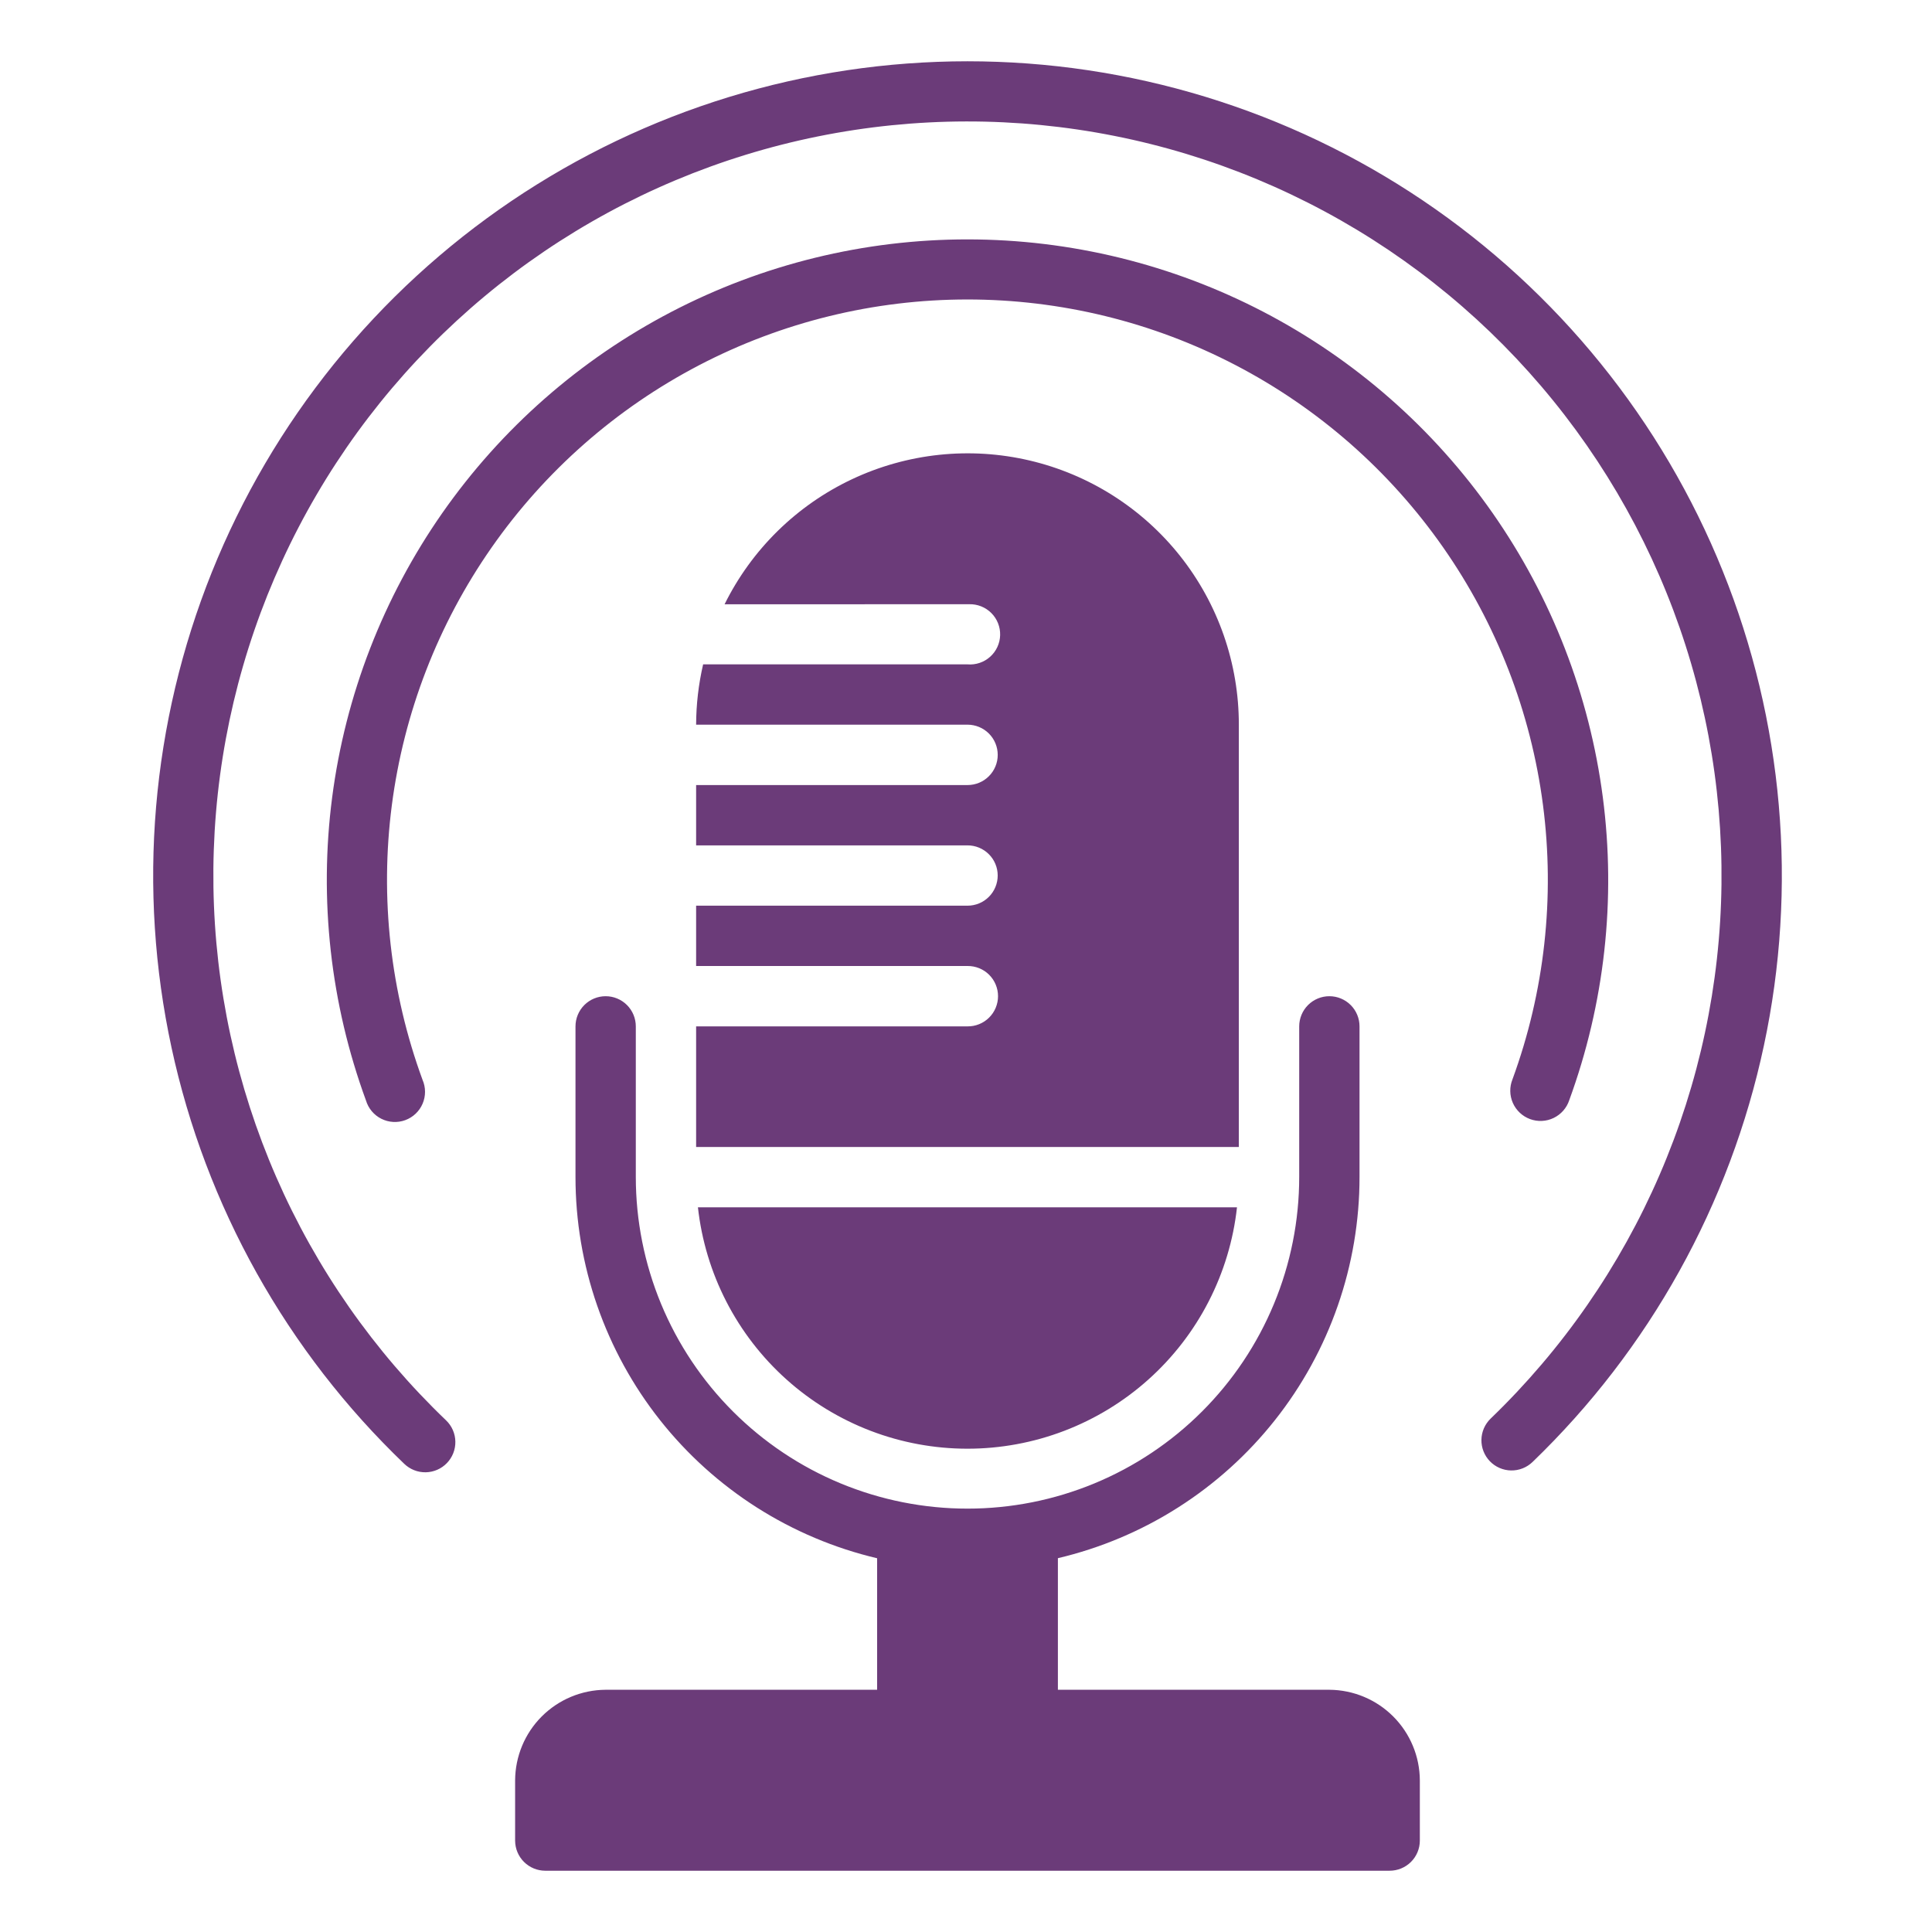 <svg xmlns="http://www.w3.org/2000/svg" xmlns:xlink="http://www.w3.org/1999/xlink" width="1080" zoomAndPan="magnify" viewBox="0 0 810 810" height="1080" preserveAspectRatio="xMidYMid meet" version="1.0"><rect x="-81" width="972" fill="none" y="-81" height="972" fill-opacity="1"/><rect x="-81" width="972" fill="none" y="-81" height="972" fill-opacity="1"/><path fill="#6b3b79" d="M 405.621 25.691 C 401.391 25.691 397.164 25.77 392.938 25.93 C 388.711 26.086 384.488 26.32 380.273 26.637 C 376.055 26.949 371.848 27.344 367.645 27.812 C 363.441 28.285 359.25 28.832 355.066 29.461 C 350.887 30.086 346.715 30.789 342.559 31.574 C 338.402 32.355 334.266 33.211 330.141 34.148 C 326.016 35.082 321.91 36.094 317.824 37.184 C 313.738 38.27 309.672 39.434 305.629 40.672 C 301.586 41.91 297.566 43.223 293.574 44.613 C 289.578 46 285.613 47.461 281.672 48.996 C 277.73 50.535 273.82 52.141 269.941 53.824 C 266.062 55.504 262.211 57.254 258.398 59.078 C 254.582 60.902 250.801 62.797 247.059 64.762 C 243.312 66.727 239.605 68.758 235.938 70.859 C 232.266 72.965 228.637 75.133 225.051 77.371 C 221.461 79.605 217.914 81.91 214.41 84.277 C 210.906 86.645 207.449 89.078 204.039 91.574 C 200.625 94.074 197.258 96.633 193.941 99.254 C 190.625 101.875 187.355 104.559 184.137 107.305 C 180.922 110.047 177.754 112.848 174.641 115.711 C 171.527 118.57 168.469 121.488 165.461 124.465 C 162.457 127.438 159.508 130.469 156.613 133.555 C 153.723 136.637 150.887 139.773 148.109 142.965 C 145.332 146.152 142.617 149.395 139.961 152.684 C 137.305 155.977 134.711 159.312 132.18 162.703 C 129.648 166.09 127.18 169.52 124.777 173 C 122.371 176.48 120.031 180 117.758 183.566 C 115.484 187.133 113.277 190.738 111.141 194.387 C 109 198.035 106.93 201.719 104.926 205.445 C 102.926 209.168 100.992 212.93 99.129 216.727 C 97.266 220.523 95.477 224.352 93.754 228.215 C 92.035 232.078 90.387 235.973 88.809 239.895 C 87.234 243.82 85.73 247.773 84.301 251.754 C 82.875 255.73 81.52 259.738 80.238 263.77 C 78.957 267.797 77.754 271.852 76.625 275.926 C 75.496 280 74.441 284.094 73.465 288.211 C 72.488 292.324 71.586 296.457 70.762 300.602 C 69.938 304.75 69.191 308.91 68.523 313.086 C 67.852 317.262 67.262 321.449 66.746 325.648 C 66.234 329.844 65.797 334.051 65.441 338.262 C 65.082 342.477 64.805 346.695 64.602 350.918 C 64.402 355.145 64.281 359.371 64.234 363.598 C 64.191 367.828 64.227 372.055 64.34 376.281 C 64.453 380.508 64.645 384.734 64.918 388.953 C 65.188 393.172 65.535 397.387 65.961 401.594 C 66.391 405.801 66.895 410 67.477 414.188 C 68.059 418.375 68.719 422.551 69.457 426.715 C 70.195 430.879 71.012 435.027 71.902 439.16 C 72.793 443.297 73.762 447.41 74.809 451.508 C 75.855 455.605 76.973 459.684 78.172 463.738 C 79.367 467.797 80.641 471.828 81.984 475.836 C 83.332 479.844 84.75 483.828 86.246 487.781 C 87.742 491.738 89.309 495.664 90.949 499.562 C 92.59 503.461 94.301 507.328 96.086 511.16 C 97.867 514.996 99.723 518.793 101.648 522.559 C 103.574 526.324 105.566 530.055 107.629 533.746 C 109.695 537.434 111.824 541.086 114.023 544.699 C 116.223 548.312 118.488 551.879 120.82 555.41 C 123.152 558.938 125.551 562.418 128.012 565.859 C 130.473 569.297 132.996 572.688 135.582 576.035 C 138.172 579.379 140.82 582.672 143.527 585.922 C 146.238 589.168 149.008 592.363 151.836 595.504 C 154.664 598.648 157.551 601.738 160.496 604.773 C 163.438 607.812 166.438 610.793 169.488 613.719 C 170.086 614.293 170.734 614.805 171.434 615.254 C 172.133 615.703 172.867 616.082 173.641 616.383 C 174.414 616.688 175.207 616.914 176.023 617.062 C 176.844 617.207 177.664 617.273 178.496 617.262 C 179.324 617.246 180.148 617.148 180.957 616.973 C 181.77 616.797 182.555 616.543 183.316 616.211 C 184.078 615.879 184.801 615.477 185.48 615.004 C 186.164 614.531 186.793 613.996 187.367 613.398 C 187.945 612.801 188.457 612.152 188.906 611.453 C 189.355 610.754 189.73 610.02 190.035 609.246 C 190.34 608.473 190.566 607.68 190.711 606.863 C 190.859 606.043 190.926 605.223 190.91 604.391 C 190.898 603.562 190.801 602.742 190.625 601.93 C 190.449 601.117 190.195 600.332 189.863 599.57 C 189.531 598.809 189.129 598.086 188.656 597.406 C 188.18 596.723 187.645 596.094 187.047 595.52 C 183.277 591.91 179.598 588.211 176.012 584.422 C 172.422 580.633 168.93 576.754 165.535 572.793 C 162.137 568.828 158.844 564.785 155.648 560.66 C 152.453 556.531 149.359 552.328 146.371 548.051 C 143.387 543.77 140.504 539.422 137.734 535 C 134.961 530.578 132.301 526.09 129.75 521.535 C 127.199 516.98 124.766 512.367 122.445 507.695 C 120.121 503.02 117.918 498.293 115.832 493.508 C 113.742 488.723 111.777 483.891 109.93 479.012 C 108.082 474.129 106.355 469.207 104.75 464.242 C 103.148 459.273 101.668 454.273 100.309 449.23 C 98.953 444.191 97.723 439.121 96.617 434.023 C 95.512 428.922 94.535 423.797 93.684 418.648 C 92.832 413.5 92.109 408.332 91.512 403.148 C 90.918 397.961 90.449 392.766 90.113 387.559 C 89.773 382.352 89.566 377.137 89.484 371.918 C 89.406 366.699 89.453 361.484 89.633 356.27 C 89.812 351.051 90.117 345.844 90.555 340.645 C 90.992 335.441 91.555 330.254 92.25 325.082 C 92.941 319.91 93.762 314.758 94.711 309.625 C 95.66 304.492 96.734 299.387 97.934 294.309 C 99.137 289.23 100.461 284.184 101.914 279.172 C 103.363 274.16 104.938 269.184 106.637 264.25 C 108.332 259.312 110.152 254.426 112.09 249.578 C 114.031 244.734 116.09 239.941 118.266 235.195 C 120.441 230.453 122.734 225.766 125.145 221.137 C 127.555 216.508 130.074 211.941 132.711 207.438 C 135.344 202.93 138.09 198.496 140.945 194.125 C 143.801 189.758 146.762 185.461 149.828 181.238 C 152.895 177.016 156.066 172.875 159.34 168.809 C 162.613 164.742 165.984 160.762 169.453 156.863 C 172.922 152.965 176.488 149.156 180.145 145.434 C 183.805 141.711 187.555 138.082 191.391 134.547 C 195.23 131.012 199.152 127.57 203.164 124.23 C 207.172 120.887 211.262 117.648 215.43 114.508 C 219.598 111.367 223.844 108.336 228.16 105.406 C 232.48 102.477 236.871 99.656 241.328 96.945 C 245.789 94.234 250.312 91.633 254.898 89.145 C 259.488 86.656 264.133 84.285 268.84 82.027 C 273.547 79.77 278.305 77.629 283.113 75.609 C 287.926 73.586 292.785 71.684 297.691 69.902 C 302.594 68.121 307.543 66.461 312.531 64.926 C 317.516 63.391 322.539 61.977 327.598 60.691 C 332.656 59.402 337.742 58.242 342.855 57.207 C 347.973 56.168 353.109 55.262 358.27 54.48 C 363.43 53.699 368.605 53.043 373.797 52.52 C 378.988 51.996 384.191 51.598 389.402 51.332 C 394.617 51.062 399.832 50.926 405.051 50.918 C 410.27 50.906 415.484 51.027 420.699 51.277 C 425.91 51.527 431.113 51.902 436.309 52.41 C 441.504 52.918 446.68 53.551 451.844 54.316 C 457.008 55.078 462.148 55.969 467.266 56.988 C 472.387 58.004 477.477 59.148 482.539 60.418 C 487.598 61.688 492.625 63.082 497.621 64.602 C 502.613 66.121 507.566 67.762 512.477 69.527 C 517.387 71.293 522.254 73.176 527.07 75.18 C 531.891 77.188 536.656 79.309 541.367 81.551 C 546.082 83.793 550.738 86.148 555.332 88.621 C 559.93 91.09 564.461 93.676 568.93 96.371 C 573.398 99.066 577.797 101.871 582.129 104.785 C 586.457 107.699 590.711 110.719 594.895 113.844 C 599.074 116.969 603.172 120.195 607.191 123.523 C 611.215 126.852 615.148 130.277 619 133.797 C 622.852 137.32 626.613 140.938 630.285 144.645 C 633.957 148.355 637.531 152.152 641.016 156.039 C 644.5 159.926 647.887 163.895 651.172 167.949 C 654.461 172 657.645 176.133 660.727 180.344 C 663.809 184.559 666.785 188.844 669.656 193.199 C 672.523 197.559 675.285 201.988 677.938 206.48 C 680.586 210.977 683.125 215.535 685.551 220.156 C 687.977 224.777 690.285 229.457 692.48 234.191 C 694.672 238.93 696.746 243.715 698.703 248.555 C 700.66 253.391 702.496 258.273 704.211 263.203 C 705.926 268.133 707.516 273.102 708.984 278.109 C 710.453 283.117 711.797 288.16 713.016 293.234 C 714.234 298.309 715.328 303.41 716.293 308.539 C 717.258 313.668 718.098 318.816 718.809 323.988 C 719.52 329.156 720.102 334.344 720.559 339.539 C 721.012 344.738 721.336 349.945 721.535 355.164 C 721.73 360.379 721.797 365.594 721.738 370.812 C 721.676 376.031 721.484 381.246 721.164 386.453 C 720.844 391.664 720.395 396.859 719.816 402.047 C 719.242 407.234 718.535 412.402 717.703 417.555 C 716.867 422.707 715.91 427.836 714.82 432.941 C 713.734 438.047 712.52 443.121 711.184 448.164 C 709.844 453.207 708.379 458.215 706.793 463.188 C 705.207 468.16 703.5 473.09 701.668 477.977 C 699.836 482.863 697.887 487.703 695.816 492.492 C 693.746 497.285 691.559 502.02 689.254 506.703 C 686.949 511.387 684.527 516.008 681.996 520.57 C 679.461 525.133 676.816 529.629 674.059 534.062 C 671.305 538.492 668.438 542.852 665.465 547.141 C 662.492 551.434 659.418 555.645 656.234 559.781 C 653.055 563.922 649.773 567.977 646.391 571.949 C 643.008 575.926 639.531 579.812 635.957 583.617 C 632.383 587.418 628.715 591.133 624.957 594.75 C 624.359 595.328 623.824 595.957 623.352 596.641 C 622.875 597.32 622.473 598.043 622.141 598.805 C 621.812 599.566 621.559 600.352 621.379 601.164 C 621.203 601.973 621.109 602.793 621.094 603.625 C 621.078 604.453 621.145 605.277 621.293 606.098 C 621.438 606.914 621.664 607.707 621.969 608.48 C 622.273 609.254 622.648 609.988 623.098 610.688 C 623.547 611.387 624.059 612.035 624.637 612.633 C 625.211 613.23 625.84 613.766 626.523 614.238 C 627.203 614.711 627.926 615.113 628.688 615.445 C 629.449 615.777 630.234 616.031 631.047 616.207 C 631.859 616.383 632.68 616.48 633.508 616.496 C 634.34 616.508 635.164 616.441 635.98 616.297 C 636.797 616.148 637.59 615.922 638.363 615.617 C 639.137 615.316 639.871 614.938 640.57 614.488 C 641.27 614.043 641.918 613.527 642.516 612.953 C 645.555 610.023 648.543 607.035 651.473 603.996 C 654.402 600.953 657.277 597.859 660.094 594.711 C 662.91 591.566 665.664 588.367 668.363 585.117 C 671.059 581.867 673.695 578.566 676.27 575.219 C 678.844 571.871 681.355 568.477 683.805 565.035 C 686.254 561.594 688.637 558.109 690.957 554.582 C 693.277 551.051 695.527 547.48 697.715 543.867 C 699.902 540.254 702.02 536.602 704.074 532.91 C 706.125 529.219 708.105 525.488 710.02 521.723 C 711.934 517.957 713.773 514.16 715.547 510.324 C 717.316 506.492 719.02 502.625 720.645 498.73 C 722.273 494.832 723.832 490.906 725.312 486.953 C 726.797 482.996 728.203 479.016 729.539 475.012 C 730.875 471.004 732.137 466.973 733.32 462.922 C 734.508 458.867 735.617 454.793 736.648 450.699 C 737.684 446.602 738.641 442.488 739.523 438.359 C 740.406 434.23 741.211 430.086 741.938 425.926 C 742.664 421.766 743.316 417.594 743.891 413.406 C 744.461 409.223 744.957 405.031 745.375 400.828 C 745.793 396.625 746.133 392.414 746.391 388.199 C 746.652 383.984 746.836 379.766 746.941 375.543 C 747.047 371.32 747.07 367.102 747.02 362.875 C 746.969 358.652 746.836 354.434 746.629 350.215 C 746.418 345.996 746.133 341.785 745.766 337.578 C 745.402 333.367 744.957 329.168 744.438 324.977 C 743.918 320.789 743.316 316.605 742.641 312.438 C 741.965 308.27 741.211 304.113 740.383 299.973 C 739.551 295.832 738.645 291.707 737.66 287.602 C 736.68 283.496 735.621 279.406 734.484 275.34 C 733.348 271.27 732.141 267.227 730.855 263.203 C 729.57 259.18 728.211 255.18 726.777 251.207 C 725.344 247.234 723.836 243.293 722.254 239.375 C 720.676 235.457 719.023 231.57 717.301 227.715 C 715.574 223.863 713.781 220.039 711.914 216.25 C 710.047 212.461 708.113 208.707 706.105 204.992 C 704.102 201.273 702.027 197.598 699.887 193.957 C 697.746 190.316 695.535 186.719 693.262 183.16 C 690.984 179.602 688.645 176.086 686.238 172.617 C 683.832 169.145 681.363 165.719 678.832 162.34 C 676.297 158.961 673.703 155.629 671.047 152.348 C 668.391 149.062 665.672 145.832 662.898 142.648 C 660.121 139.465 657.285 136.336 654.395 133.258 C 651.5 130.18 648.551 127.16 645.547 124.191 C 642.543 121.223 639.484 118.312 636.371 115.457 C 633.258 112.605 630.094 109.809 626.875 107.07 C 623.66 104.336 620.395 101.66 617.078 99.043 C 613.762 96.426 610.398 93.875 606.988 91.383 C 603.578 88.895 600.121 86.465 596.621 84.105 C 593.121 81.742 589.574 79.445 585.988 77.215 C 582.402 74.984 578.777 72.82 575.113 70.723 C 571.445 68.625 567.742 66.598 564 64.641 C 560.258 62.68 556.48 60.793 552.672 58.973 C 548.859 57.152 545.016 55.406 541.137 53.73 C 537.262 52.055 533.355 50.449 529.418 48.918 C 525.484 47.387 521.52 45.93 517.531 44.547 C 513.539 43.164 509.527 41.852 505.488 40.617 C 501.449 39.383 497.387 38.223 493.305 37.137 C 489.223 36.055 485.125 35.047 481.004 34.113 C 476.887 33.18 472.75 32.324 468.602 31.547 C 464.449 30.77 460.285 30.066 456.109 29.441 C 451.93 28.816 447.742 28.27 443.547 27.801 C 439.348 27.332 435.145 26.941 430.934 26.629 C 426.723 26.316 422.504 26.082 418.285 25.926 C 414.066 25.77 409.844 25.691 405.621 25.691 Z M 405.621 100.367 C 400.238 100.367 394.863 100.527 389.496 100.848 C 384.125 101.172 378.77 101.652 373.43 102.297 C 368.086 102.941 362.77 103.742 357.477 104.707 C 352.188 105.672 346.926 106.793 341.703 108.07 C 336.477 109.352 331.293 110.785 326.156 112.375 C 321.016 113.965 315.93 115.711 310.895 117.605 C 305.859 119.504 300.887 121.547 295.977 123.742 C 291.066 125.938 286.227 128.281 281.453 130.766 C 276.684 133.254 271.992 135.879 267.379 138.648 C 262.766 141.414 258.242 144.32 253.801 147.359 C 249.363 150.398 245.023 153.57 240.773 156.871 C 236.527 160.172 232.383 163.598 228.34 167.148 C 224.297 170.699 220.367 174.367 216.547 178.152 C 212.723 181.941 209.02 185.836 205.434 189.848 C 201.844 193.855 198.383 197.969 195.043 202.188 C 191.703 206.402 188.492 210.715 185.41 215.125 C 182.332 219.535 179.387 224.035 176.574 228.621 C 173.766 233.211 171.094 237.879 168.566 242.625 C 166.035 247.371 163.648 252.191 161.41 257.082 C 159.168 261.973 157.078 266.926 155.137 271.945 C 153.191 276.961 151.402 282.031 149.766 287.156 C 148.129 292.281 146.645 297.449 145.316 302.66 C 143.992 307.875 142.82 313.125 141.809 318.406 C 140.797 323.691 139.945 329 139.254 334.336 C 138.559 339.668 138.027 345.02 137.656 350.387 C 137.285 355.754 137.078 361.125 137.027 366.508 C 136.98 371.887 137.094 377.262 137.367 382.633 C 137.645 388.008 138.078 393.367 138.676 398.711 C 139.273 404.059 140.031 409.383 140.949 414.684 C 141.863 419.984 142.941 425.254 144.172 430.488 C 145.406 435.727 146.797 440.918 148.344 446.07 C 149.887 451.227 151.586 456.328 153.438 461.379 C 153.688 462.203 154.016 462.996 154.422 463.754 C 154.832 464.512 155.312 465.223 155.867 465.883 C 156.422 466.543 157.039 467.141 157.715 467.676 C 158.391 468.211 159.113 468.668 159.887 469.055 C 160.656 469.441 161.457 469.746 162.289 469.969 C 163.125 470.191 163.969 470.328 164.832 470.375 C 165.691 470.426 166.547 470.387 167.402 470.262 C 168.254 470.137 169.086 469.926 169.895 469.629 C 170.703 469.332 171.477 468.957 172.207 468.504 C 172.941 468.051 173.621 467.527 174.246 466.934 C 174.871 466.34 175.434 465.691 175.926 464.984 C 176.418 464.277 176.836 463.527 177.172 462.734 C 177.512 461.941 177.77 461.125 177.941 460.277 C 178.113 459.434 178.199 458.582 178.195 457.719 C 178.195 456.855 178.105 456.004 177.926 455.16 C 177.75 454.316 177.488 453.5 177.145 452.707 C 175.469 448.133 173.926 443.512 172.527 438.844 C 171.125 434.176 169.867 429.473 168.75 424.727 C 167.629 419.984 166.656 415.211 165.824 410.41 C 164.992 405.609 164.305 400.785 163.766 395.941 C 163.223 391.102 162.828 386.246 162.578 381.379 C 162.328 376.512 162.223 371.641 162.266 366.77 C 162.309 361.895 162.496 357.027 162.832 352.164 C 163.168 347.305 163.648 342.457 164.273 337.625 C 164.898 332.789 165.672 327.98 166.586 323.195 C 167.5 318.406 168.559 313.652 169.762 308.93 C 170.961 304.207 172.301 299.523 173.785 294.883 C 175.266 290.238 176.887 285.645 178.645 281.102 C 180.402 276.555 182.297 272.066 184.324 267.637 C 186.352 263.203 188.512 258.836 190.801 254.535 C 193.094 250.234 195.508 246.004 198.055 241.848 C 200.598 237.691 203.266 233.617 206.055 229.621 C 208.844 225.625 211.75 221.715 214.773 217.895 C 217.797 214.07 220.934 210.344 224.184 206.711 C 227.43 203.078 230.785 199.547 234.246 196.113 C 237.707 192.684 241.266 189.359 244.926 186.141 C 248.586 182.922 252.34 179.816 256.184 176.824 C 260.031 173.832 263.965 170.957 267.984 168.203 C 272.004 165.445 276.102 162.812 280.277 160.305 C 284.457 157.793 288.703 155.414 293.027 153.156 C 297.348 150.902 301.73 148.781 306.18 146.789 C 310.625 144.797 315.129 142.941 319.691 141.223 C 324.25 139.504 328.855 137.922 333.512 136.477 C 338.164 135.031 342.859 133.73 347.594 132.57 C 352.324 131.406 357.09 130.387 361.883 129.512 C 366.676 128.637 371.492 127.906 376.332 127.32 C 381.168 126.734 386.02 126.293 390.883 126 C 395.75 125.703 400.617 125.559 405.492 125.555 C 410.363 125.551 415.234 125.695 420.098 125.988 C 424.961 126.277 429.812 126.715 434.652 127.297 C 439.492 127.879 444.309 128.605 449.102 129.477 C 453.898 130.348 458.66 131.359 463.395 132.52 C 468.129 133.676 472.824 134.977 477.48 136.414 C 482.137 137.855 486.746 139.434 491.305 141.148 C 495.867 142.863 500.371 144.719 504.82 146.703 C 509.27 148.691 513.656 150.809 517.98 153.062 C 522.301 155.312 526.555 157.691 530.734 160.195 C 534.914 162.703 539.012 165.332 543.035 168.082 C 547.055 170.836 550.992 173.707 554.84 176.695 C 558.691 179.684 562.445 182.785 566.109 186 C 569.77 189.215 573.336 192.539 576.797 195.965 C 580.262 199.395 583.617 202.926 586.867 206.555 C 590.121 210.184 593.258 213.91 596.285 217.727 C 599.312 221.547 602.223 225.453 605.016 229.449 C 607.809 233.441 610.48 237.516 613.027 241.668 C 615.574 245.824 617.996 250.051 620.289 254.352 C 622.586 258.648 624.746 263.016 626.777 267.445 C 628.812 271.875 630.707 276.359 632.469 280.902 C 634.23 285.449 635.855 290.039 637.344 294.68 C 638.828 299.32 640.176 304.004 641.379 308.727 C 642.586 313.449 643.648 318.203 644.566 322.988 C 645.484 327.773 646.262 332.582 646.891 337.414 C 647.52 342.246 648.008 347.094 648.344 351.957 C 648.684 356.816 648.879 361.684 648.926 366.559 C 648.973 371.43 648.871 376.301 648.625 381.168 C 648.379 386.035 647.988 390.891 647.449 395.734 C 646.914 400.578 646.23 405.402 645.402 410.203 C 644.578 415.008 643.605 419.781 642.492 424.523 C 641.379 429.27 640.121 433.973 638.727 438.645 C 637.328 443.312 635.793 447.934 634.117 452.512 C 633.797 453.297 633.559 454.109 633.402 454.945 C 633.246 455.781 633.176 456.621 633.188 457.473 C 633.199 458.32 633.297 459.16 633.48 459.992 C 633.66 460.82 633.922 461.625 634.266 462.402 C 634.609 463.18 635.027 463.914 635.516 464.609 C 636.008 465.301 636.562 465.938 637.18 466.52 C 637.801 467.102 638.469 467.617 639.191 468.066 C 639.914 468.512 640.676 468.883 641.473 469.18 C 642.27 469.473 643.086 469.684 643.926 469.816 C 644.766 469.945 645.609 469.992 646.457 469.949 C 647.309 469.91 648.145 469.789 648.969 469.582 C 649.793 469.371 650.586 469.086 651.352 468.719 C 652.117 468.352 652.84 467.91 653.52 467.398 C 654.195 466.887 654.816 466.312 655.379 465.676 C 655.941 465.039 656.434 464.352 656.859 463.617 C 657.281 462.879 657.629 462.109 657.898 461.301 C 659.746 456.25 661.441 451.148 662.98 445.996 C 664.523 440.844 665.906 435.648 667.137 430.414 C 668.367 425.176 669.438 419.91 670.348 414.609 C 671.262 409.309 672.016 403.984 672.609 398.641 C 673.203 393.293 673.633 387.934 673.906 382.562 C 674.176 377.191 674.285 371.816 674.234 366.438 C 674.184 361.059 673.969 355.688 673.594 350.324 C 673.223 344.957 672.688 339.609 671.992 334.273 C 671.293 328.941 670.441 323.633 669.426 318.352 C 668.41 313.07 667.238 307.824 665.91 302.613 C 664.582 297.402 663.098 292.234 661.457 287.109 C 659.816 281.988 658.023 276.922 656.078 271.906 C 654.137 266.891 652.043 261.938 649.801 257.051 C 647.559 252.16 645.172 247.344 642.641 242.598 C 640.113 237.852 637.441 233.188 634.629 228.602 C 631.816 224.016 628.871 219.52 625.789 215.109 C 622.711 210.703 619.5 206.391 616.16 202.176 C 612.816 197.961 609.355 193.848 605.766 189.84 C 602.18 185.832 598.477 181.938 594.656 178.152 C 590.832 174.367 586.902 170.699 582.859 167.152 C 578.82 163.602 574.676 160.176 570.43 156.879 C 566.18 153.578 561.84 150.406 557.402 147.367 C 552.965 144.328 548.438 141.426 543.828 138.66 C 539.215 135.891 534.523 133.266 529.754 130.777 C 524.984 128.293 520.145 125.953 515.234 123.758 C 510.324 121.562 505.355 119.516 500.32 117.621 C 495.289 115.723 490.203 113.98 485.066 112.391 C 479.926 110.801 474.746 109.363 469.523 108.082 C 464.297 106.805 459.039 105.684 453.75 104.719 C 448.457 103.754 443.141 102.949 437.801 102.305 C 432.465 101.66 427.109 101.176 421.738 100.852 C 416.371 100.531 410.996 100.367 405.621 100.367 Z M 405.645 278.539 L 294.789 278.539 C 292.863 286.855 291.883 295.285 291.852 303.824 L 405.645 303.824 C 406.477 303.824 407.297 303.906 408.113 304.07 C 408.93 304.23 409.719 304.473 410.488 304.789 C 411.254 305.105 411.984 305.496 412.676 305.957 C 413.367 306.422 414.008 306.945 414.594 307.531 C 415.18 308.121 415.707 308.758 416.168 309.449 C 416.629 310.141 417.02 310.871 417.336 311.637 C 417.656 312.406 417.895 313.199 418.059 314.012 C 418.219 314.828 418.301 315.652 418.301 316.48 C 418.301 317.312 418.219 318.137 418.059 318.949 C 417.895 319.766 417.656 320.559 417.336 321.324 C 417.02 322.094 416.629 322.82 416.168 323.512 C 415.707 324.203 415.18 324.844 414.594 325.43 C 414.008 326.02 413.367 326.543 412.676 327.004 C 411.984 327.465 411.254 327.855 410.488 328.176 C 409.719 328.492 408.93 328.734 408.113 328.895 C 407.297 329.059 406.477 329.137 405.645 329.137 L 291.852 329.137 L 291.852 354.426 L 405.645 354.426 C 406.477 354.426 407.297 354.508 408.109 354.668 C 408.926 354.828 409.715 355.07 410.484 355.387 C 411.25 355.707 411.98 356.094 412.668 356.555 C 413.359 357.016 413.996 357.543 414.586 358.129 C 415.172 358.715 415.695 359.355 416.156 360.043 C 416.617 360.734 417.008 361.465 417.324 362.23 C 417.645 362.996 417.883 363.789 418.047 364.602 C 418.207 365.418 418.289 366.238 418.289 367.07 C 418.289 367.898 418.207 368.723 418.047 369.535 C 417.883 370.348 417.645 371.141 417.324 371.906 C 417.008 372.676 416.617 373.402 416.156 374.094 C 415.695 374.785 415.172 375.422 414.586 376.008 C 413.996 376.598 413.359 377.121 412.668 377.582 C 411.98 378.043 411.25 378.434 410.484 378.75 C 409.715 379.066 408.926 379.309 408.109 379.469 C 407.297 379.633 406.477 379.711 405.645 379.711 L 291.852 379.711 L 291.852 405 L 405.645 405 C 406.48 404.992 407.309 405.066 408.133 405.223 C 408.953 405.375 409.75 405.613 410.527 405.926 C 411.301 406.238 412.039 406.629 412.738 407.086 C 413.434 407.547 414.082 408.074 414.676 408.66 C 415.27 409.25 415.801 409.891 416.27 410.582 C 416.734 411.277 417.129 412.012 417.453 412.781 C 417.773 413.555 418.016 414.352 418.184 415.172 C 418.348 415.992 418.43 416.82 418.43 417.656 C 418.43 418.492 418.348 419.32 418.184 420.141 C 418.016 420.961 417.773 421.758 417.453 422.527 C 417.129 423.301 416.734 424.031 416.27 424.727 C 415.801 425.418 415.27 426.062 414.676 426.648 C 414.082 427.238 413.434 427.762 412.738 428.223 C 412.039 428.684 411.301 429.07 410.527 429.383 C 409.75 429.699 408.953 429.934 408.133 430.09 C 407.309 430.246 406.48 430.32 405.645 430.312 L 291.852 430.312 L 291.852 480.887 L 519.387 480.887 L 519.387 303.824 C 519.391 300.645 519.258 297.473 518.996 294.305 C 518.73 291.137 518.332 287.984 517.805 284.848 C 517.277 281.715 516.617 278.605 515.828 275.527 C 515.039 272.445 514.121 269.406 513.078 266.402 C 512.031 263.398 510.863 260.445 509.57 257.543 C 508.281 254.637 506.867 251.789 505.336 249.004 C 503.805 246.219 502.16 243.5 500.402 240.852 C 498.645 238.203 496.777 235.633 494.801 233.141 C 492.828 230.648 490.754 228.246 488.574 225.926 C 486.398 223.609 484.129 221.387 481.766 219.258 C 479.406 217.133 476.957 215.109 474.426 213.188 C 471.891 211.266 469.281 209.449 466.598 207.746 C 463.914 206.043 461.164 204.457 458.344 202.984 C 455.527 201.512 452.652 200.16 449.723 198.93 C 446.789 197.699 443.812 196.594 440.789 195.609 C 437.766 194.629 434.703 193.777 431.609 193.051 C 428.512 192.328 425.391 191.734 422.246 191.27 C 419.102 190.809 415.941 190.477 412.77 190.277 C 409.598 190.082 406.418 190.016 403.242 190.086 C 400.062 190.152 396.891 190.355 393.73 190.691 C 390.57 191.023 387.426 191.492 384.305 192.09 C 381.184 192.688 378.09 193.414 375.027 194.273 C 371.969 195.129 368.945 196.113 365.969 197.223 C 362.988 198.336 360.062 199.57 357.188 200.926 C 354.312 202.281 351.496 203.758 348.746 205.348 C 345.992 206.941 343.312 208.645 340.703 210.465 C 338.098 212.281 335.566 214.203 333.121 216.234 C 330.672 218.262 328.316 220.391 326.047 222.617 C 323.777 224.844 321.605 227.164 319.531 229.574 C 317.457 231.98 315.488 234.473 313.621 237.051 C 311.758 239.625 310.004 242.273 308.359 244.992 C 306.715 247.715 305.191 250.5 303.781 253.352 L 406.336 253.324 C 407.195 253.301 408.047 253.363 408.891 253.512 C 409.738 253.664 410.559 253.898 411.355 254.215 C 412.156 254.531 412.914 254.926 413.629 255.398 C 414.348 255.871 415.012 256.41 415.617 257.016 C 416.227 257.625 416.766 258.285 417.238 259.004 C 417.711 259.723 418.105 260.477 418.422 261.277 C 418.738 262.074 418.973 262.895 419.125 263.742 C 419.273 264.586 419.336 265.438 419.312 266.297 C 419.289 267.156 419.18 268.004 418.984 268.84 C 418.789 269.676 418.508 270.48 418.148 271.262 C 417.785 272.039 417.352 272.773 416.84 273.465 C 416.328 274.156 415.754 274.785 415.113 275.359 C 414.473 275.934 413.785 276.434 413.043 276.867 C 412.301 277.301 411.52 277.652 410.707 277.926 C 409.895 278.199 409.059 278.387 408.207 278.488 C 407.355 278.594 406.5 278.609 405.645 278.539 Z M 266.566 493.48 L 266.566 430.312 C 266.566 429.48 266.484 428.656 266.32 427.844 C 266.16 427.031 265.922 426.238 265.602 425.473 C 265.285 424.703 264.895 423.977 264.434 423.285 C 263.973 422.598 263.449 421.957 262.863 421.371 C 262.273 420.781 261.637 420.258 260.945 419.797 C 260.254 419.336 259.527 418.945 258.762 418.629 C 257.992 418.312 257.203 418.07 256.387 417.91 C 255.574 417.746 254.75 417.668 253.922 417.668 C 253.09 417.668 252.27 417.746 251.453 417.91 C 250.641 418.07 249.852 418.312 249.082 418.629 C 248.316 418.945 247.586 419.336 246.898 419.797 C 246.207 420.258 245.566 420.781 244.98 421.371 C 244.395 421.957 243.871 422.598 243.41 423.285 C 242.949 423.977 242.559 424.703 242.242 425.473 C 241.922 426.238 241.684 427.031 241.52 427.844 C 241.359 428.656 241.277 429.48 241.277 430.312 L 241.277 493.48 C 241.277 495.77 241.324 498.059 241.422 500.348 C 241.516 502.637 241.66 504.922 241.852 507.203 C 242.043 509.488 242.281 511.766 242.566 514.039 C 242.855 516.309 243.188 518.574 243.57 520.836 C 243.949 523.094 244.379 525.344 244.855 527.582 C 245.332 529.824 245.852 532.055 246.422 534.273 C 246.988 536.492 247.605 538.699 248.266 540.891 C 248.926 543.082 249.633 545.262 250.387 547.426 C 251.137 549.59 251.938 551.734 252.777 553.867 C 253.621 555.996 254.508 558.109 255.438 560.199 C 256.367 562.293 257.34 564.367 258.359 566.418 C 259.375 568.473 260.434 570.5 261.539 572.508 C 262.641 574.516 263.785 576.5 264.969 578.461 C 266.152 580.422 267.379 582.355 268.645 584.266 C 269.91 586.176 271.219 588.055 272.562 589.91 C 273.906 591.766 275.289 593.59 276.711 595.387 C 278.133 597.18 279.59 598.949 281.086 600.684 C 282.582 602.418 284.113 604.121 285.68 605.793 C 287.246 607.465 288.848 609.102 290.48 610.707 C 292.117 612.309 293.785 613.879 295.484 615.414 C 297.188 616.949 298.918 618.445 300.68 619.906 C 302.445 621.371 304.238 622.793 306.062 624.18 C 307.883 625.566 309.734 626.914 311.613 628.227 C 313.496 629.535 315.398 630.805 317.332 632.035 C 319.266 633.262 321.223 634.453 323.207 635.602 C 325.188 636.746 327.191 637.852 329.223 638.918 C 331.25 639.98 333.301 641 335.371 641.98 C 337.441 642.957 339.535 643.891 341.645 644.781 C 343.754 645.672 345.883 646.52 348.027 647.32 C 350.176 648.121 352.336 648.879 354.512 649.59 C 356.691 650.301 358.883 650.965 361.086 651.586 C 363.293 652.203 365.512 652.777 367.738 653.305 L 367.738 708.445 L 253.871 708.445 C 252.633 708.453 251.395 708.523 250.16 708.648 C 248.926 708.777 247.699 708.969 246.484 709.215 C 245.27 709.465 244.07 709.77 242.883 710.137 C 241.695 710.5 240.531 710.922 239.387 711.402 C 238.242 711.883 237.125 712.414 236.031 713.004 C 234.938 713.59 233.879 714.23 232.848 714.922 C 231.816 715.617 230.824 716.355 229.867 717.145 C 228.906 717.934 227.988 718.766 227.113 719.645 C 226.238 720.523 225.406 721.441 224.617 722.402 C 223.832 723.359 223.094 724.355 222.402 725.387 C 221.715 726.418 221.074 727.48 220.488 728.574 C 219.902 729.668 219.371 730.789 218.895 731.934 C 218.418 733.078 218 734.246 217.637 735.434 C 217.273 736.621 216.969 737.82 216.723 739.035 C 216.477 740.254 216.289 741.477 216.164 742.711 C 216.039 743.945 215.973 745.184 215.965 746.426 L 215.965 771.711 C 215.969 772.539 216.055 773.355 216.219 774.168 C 216.379 774.977 216.621 775.762 216.938 776.523 C 217.258 777.289 217.645 778.012 218.105 778.699 C 218.562 779.383 219.086 780.02 219.668 780.605 C 220.254 781.188 220.891 781.711 221.574 782.168 C 222.262 782.629 222.988 783.02 223.75 783.336 C 224.512 783.652 225.297 783.895 226.105 784.059 C 226.918 784.219 227.734 784.305 228.562 784.309 L 582.582 784.309 C 583.41 784.309 584.234 784.234 585.051 784.074 C 585.863 783.914 586.656 783.68 587.422 783.363 C 588.191 783.047 588.922 782.664 589.613 782.203 C 590.305 781.746 590.945 781.223 591.535 780.641 C 592.125 780.055 592.652 779.418 593.117 778.73 C 593.582 778.039 593.973 777.312 594.293 776.547 C 594.613 775.781 594.855 774.992 595.023 774.18 C 595.188 773.363 595.27 772.543 595.273 771.711 L 595.273 746.426 C 595.27 745.184 595.203 743.949 595.074 742.715 C 594.949 741.48 594.762 740.258 594.52 739.039 C 594.273 737.824 593.969 736.625 593.605 735.438 C 593.242 734.254 592.82 733.086 592.344 731.941 C 591.867 730.797 591.336 729.676 590.754 728.586 C 590.168 727.492 589.527 726.43 588.84 725.398 C 588.152 724.367 587.414 723.371 586.625 722.414 C 585.84 721.453 585.008 720.535 584.133 719.656 C 583.258 718.777 582.34 717.945 581.383 717.156 C 580.426 716.367 579.434 715.625 578.402 714.934 C 577.375 714.242 576.312 713.602 575.223 713.016 C 574.129 712.426 573.012 711.891 571.871 711.414 C 570.727 710.934 569.562 710.512 568.375 710.145 C 567.191 709.777 565.992 709.469 564.777 709.223 C 563.562 708.973 562.336 708.781 561.102 708.652 C 559.871 708.523 558.633 708.453 557.395 708.445 L 443.527 708.445 L 443.527 653.277 C 445.754 652.75 447.973 652.18 450.176 651.559 C 452.383 650.941 454.574 650.273 456.75 649.562 C 458.926 648.852 461.09 648.098 463.234 647.297 C 465.379 646.496 467.508 645.648 469.617 644.758 C 471.727 643.867 473.82 642.934 475.891 641.957 C 477.961 640.977 480.012 639.957 482.039 638.895 C 484.066 637.828 486.074 636.723 488.055 635.578 C 490.035 634.43 491.992 633.242 493.926 632.012 C 495.859 630.781 497.766 629.512 499.645 628.203 C 501.523 626.895 503.375 625.547 505.195 624.16 C 507.02 622.773 508.812 621.348 510.574 619.887 C 512.34 618.426 514.07 616.926 515.77 615.395 C 517.473 613.859 519.141 612.289 520.773 610.688 C 522.41 609.082 524.012 607.445 525.578 605.773 C 527.145 604.102 528.676 602.398 530.168 600.664 C 531.664 598.93 533.121 597.164 534.543 595.367 C 535.965 593.574 537.348 591.746 538.691 589.895 C 540.039 588.039 541.344 586.16 542.609 584.25 C 543.875 582.344 545.102 580.406 546.285 578.449 C 547.473 576.488 548.617 574.504 549.719 572.496 C 550.82 570.488 551.879 568.461 552.898 566.406 C 553.914 564.355 554.891 562.285 555.82 560.191 C 556.75 558.098 557.637 555.988 558.48 553.855 C 559.32 551.727 560.117 549.582 560.871 547.418 C 561.625 545.254 562.332 543.078 562.992 540.883 C 563.652 538.691 564.27 536.484 564.836 534.266 C 565.406 532.047 565.93 529.82 566.402 527.578 C 566.879 525.34 567.309 523.09 567.691 520.832 C 568.07 518.574 568.406 516.309 568.691 514.035 C 568.98 511.762 569.219 509.484 569.41 507.203 C 569.602 504.922 569.746 502.637 569.844 500.348 C 569.938 498.059 569.984 495.77 569.984 493.48 L 569.984 430.312 C 569.984 429.48 569.906 428.656 569.742 427.844 C 569.582 427.031 569.34 426.238 569.023 425.473 C 568.707 424.703 568.316 423.977 567.855 423.285 C 567.395 422.598 566.871 421.957 566.281 421.371 C 565.695 420.781 565.059 420.258 564.367 419.797 C 563.676 419.336 562.949 418.945 562.18 418.629 C 561.414 418.312 560.625 418.07 559.809 417.91 C 558.996 417.746 558.172 417.668 557.344 417.668 C 556.512 417.668 555.691 417.746 554.875 417.91 C 554.062 418.07 553.27 418.312 552.504 418.629 C 551.738 418.945 551.008 419.336 550.316 419.797 C 549.629 420.258 548.988 420.781 548.402 421.371 C 547.816 421.957 547.289 422.598 546.828 423.285 C 546.367 423.977 545.98 424.703 545.66 425.473 C 545.344 426.238 545.105 427.031 544.941 427.844 C 544.781 428.656 544.699 429.48 544.699 430.312 L 544.699 493.48 C 544.699 495.754 544.641 498.027 544.527 500.301 C 544.418 502.574 544.25 504.844 544.023 507.105 C 543.801 509.371 543.523 511.629 543.188 513.879 C 542.852 516.129 542.465 518.371 542.02 520.602 C 541.574 522.836 541.074 525.055 540.52 527.262 C 539.969 529.469 539.359 531.66 538.699 533.836 C 538.039 536.016 537.324 538.176 536.559 540.316 C 535.789 542.461 534.969 544.582 534.098 546.684 C 533.227 548.785 532.305 550.863 531.332 552.922 C 530.359 554.977 529.336 557.008 528.262 559.016 C 527.188 561.023 526.066 563 524.898 564.953 C 523.727 566.906 522.508 568.824 521.246 570.719 C 519.98 572.609 518.672 574.469 517.316 576.297 C 515.957 578.125 514.559 579.918 513.113 581.676 C 511.672 583.434 510.184 585.156 508.656 586.84 C 507.129 588.527 505.559 590.176 503.949 591.785 C 502.34 593.391 500.691 594.961 499.008 596.488 C 497.32 598.016 495.598 599.5 493.84 600.945 C 492.078 602.387 490.285 603.789 488.457 605.141 C 486.629 606.496 484.77 607.809 482.879 609.07 C 480.984 610.336 479.062 611.551 477.113 612.723 C 475.16 613.891 473.18 615.012 471.176 616.086 C 469.168 617.156 467.137 618.18 465.078 619.152 C 463.023 620.125 460.941 621.047 458.84 621.918 C 456.738 622.789 454.613 623.605 452.473 624.371 C 450.328 625.137 448.168 625.852 445.992 626.512 C 443.816 627.172 441.621 627.781 439.414 628.332 C 437.207 628.887 434.988 629.383 432.758 629.828 C 430.523 630.27 428.285 630.66 426.031 630.992 C 423.781 631.328 421.523 631.605 419.262 631.828 C 416.996 632.051 414.727 632.219 412.453 632.332 C 410.18 632.441 407.906 632.496 405.633 632.496 C 403.355 632.496 401.082 632.441 398.809 632.332 C 396.535 632.219 394.27 632.051 392.004 631.828 C 389.738 631.605 387.48 631.328 385.23 630.992 C 382.98 630.66 380.738 630.27 378.508 629.828 C 376.277 629.383 374.055 628.887 371.848 628.332 C 369.641 627.781 367.449 627.172 365.273 626.512 C 363.094 625.852 360.934 625.141 358.793 624.371 C 356.648 623.605 354.527 622.789 352.426 621.918 C 350.32 621.047 348.242 620.125 346.184 619.152 C 344.129 618.18 342.098 617.156 340.09 616.086 C 338.082 615.012 336.102 613.891 334.152 612.723 C 332.199 611.551 330.277 610.336 328.387 609.07 C 326.492 607.809 324.633 606.496 322.805 605.141 C 320.977 603.789 319.184 602.387 317.426 600.945 C 315.664 599.5 313.941 598.016 312.258 596.488 C 310.57 594.961 308.922 593.391 307.312 591.785 C 305.703 590.176 304.137 588.527 302.605 586.84 C 301.078 585.156 299.594 583.434 298.148 581.676 C 296.707 579.918 295.305 578.125 293.949 576.297 C 292.594 574.469 291.285 572.609 290.02 570.719 C 288.754 568.824 287.535 566.902 286.367 564.953 C 285.195 563 284.074 561.023 283 559.016 C 281.93 557.008 280.906 554.977 279.934 552.922 C 278.957 550.863 278.035 548.785 277.164 546.684 C 276.293 544.582 275.473 542.461 274.707 540.316 C 273.941 538.176 273.227 536.016 272.566 533.836 C 271.902 531.66 271.297 529.469 270.742 527.262 C 270.188 525.055 269.691 522.836 269.246 520.602 C 268.801 518.371 268.41 516.129 268.078 513.879 C 267.742 511.629 267.465 509.371 267.238 507.105 C 267.016 504.844 266.848 502.574 266.734 500.301 C 266.621 498.027 266.566 495.754 266.566 493.48 Z M 292.609 506.172 C 292.801 507.891 293.031 509.605 293.297 511.316 C 293.566 513.023 293.875 514.727 294.219 516.422 C 294.566 518.117 294.949 519.805 295.375 521.48 C 295.797 523.16 296.258 524.828 296.758 526.484 C 297.258 528.141 297.793 529.785 298.367 531.418 C 298.941 533.047 299.551 534.668 300.199 536.27 C 300.848 537.875 301.531 539.465 302.254 541.035 C 302.973 542.609 303.73 544.164 304.523 545.703 C 305.312 547.242 306.141 548.762 307 550.262 C 307.863 551.766 308.758 553.242 309.684 554.703 C 310.613 556.164 311.574 557.602 312.57 559.02 C 313.562 560.434 314.59 561.828 315.648 563.195 C 316.707 564.566 317.793 565.91 318.914 567.227 C 320.031 568.547 321.18 569.84 322.359 571.109 C 323.539 572.375 324.746 573.613 325.98 574.828 C 327.215 576.039 328.477 577.223 329.766 578.375 C 331.055 579.531 332.367 580.656 333.707 581.75 C 335.051 582.844 336.414 583.906 337.801 584.938 C 339.191 585.969 340.602 586.969 342.035 587.938 C 343.473 588.906 344.926 589.84 346.402 590.742 C 347.883 591.641 349.379 592.508 350.895 593.34 C 352.41 594.172 353.945 594.973 355.5 595.734 C 357.051 596.496 358.621 597.223 360.207 597.914 C 361.793 598.605 363.395 599.262 365.012 599.879 C 366.629 600.496 368.258 601.078 369.898 601.621 C 371.543 602.164 373.195 602.668 374.863 603.137 C 376.527 603.605 378.203 604.035 379.891 604.426 C 381.574 604.816 383.27 605.172 384.969 605.484 C 386.672 605.801 388.379 606.074 390.094 606.309 C 391.805 606.547 393.523 606.742 395.246 606.902 C 396.973 607.059 398.695 607.176 400.426 607.258 C 402.152 607.336 403.883 607.375 405.613 607.375 C 407.344 607.375 409.074 607.336 410.801 607.258 C 412.531 607.176 414.254 607.059 415.977 606.902 C 417.699 606.742 419.418 606.547 421.133 606.309 C 422.848 606.074 424.555 605.801 426.258 605.484 C 427.957 605.172 429.652 604.816 431.336 604.426 C 433.023 604.035 434.699 603.605 436.363 603.137 C 438.027 602.668 439.684 602.164 441.324 601.621 C 442.969 601.078 444.598 600.496 446.215 599.879 C 447.832 599.262 449.43 598.605 451.02 597.914 C 452.605 597.223 454.172 596.496 455.727 595.734 C 457.281 594.973 458.812 594.172 460.332 593.34 C 461.848 592.508 463.344 591.641 464.82 590.742 C 466.297 589.84 467.754 588.906 469.188 587.938 C 470.625 586.969 472.035 585.969 473.422 584.938 C 474.812 583.906 476.176 582.844 477.516 581.75 C 478.855 580.656 480.172 579.531 481.461 578.375 C 482.75 577.223 484.012 576.039 485.246 574.828 C 486.48 573.613 487.688 572.375 488.867 571.109 C 490.043 569.84 491.191 568.547 492.312 567.227 C 493.43 565.91 494.52 564.566 495.578 563.195 C 496.637 561.828 497.66 560.434 498.656 559.02 C 499.648 557.602 500.613 556.164 501.539 554.703 C 502.469 553.242 503.363 551.766 504.227 550.262 C 505.086 548.762 505.914 547.242 506.703 545.703 C 507.496 544.164 508.25 542.609 508.973 541.035 C 509.691 539.465 510.379 537.875 511.027 536.27 C 511.672 534.668 512.285 533.047 512.859 531.418 C 513.434 529.785 513.969 528.141 514.469 526.484 C 514.969 524.828 515.43 523.16 515.852 521.48 C 516.273 519.805 516.66 518.117 517.008 516.422 C 517.352 514.727 517.66 513.023 517.926 511.316 C 518.195 509.605 518.426 507.891 518.613 506.172 Z M 292.609 506.172 " fill-opacity="1" fill-rule="nonzero"/></svg>